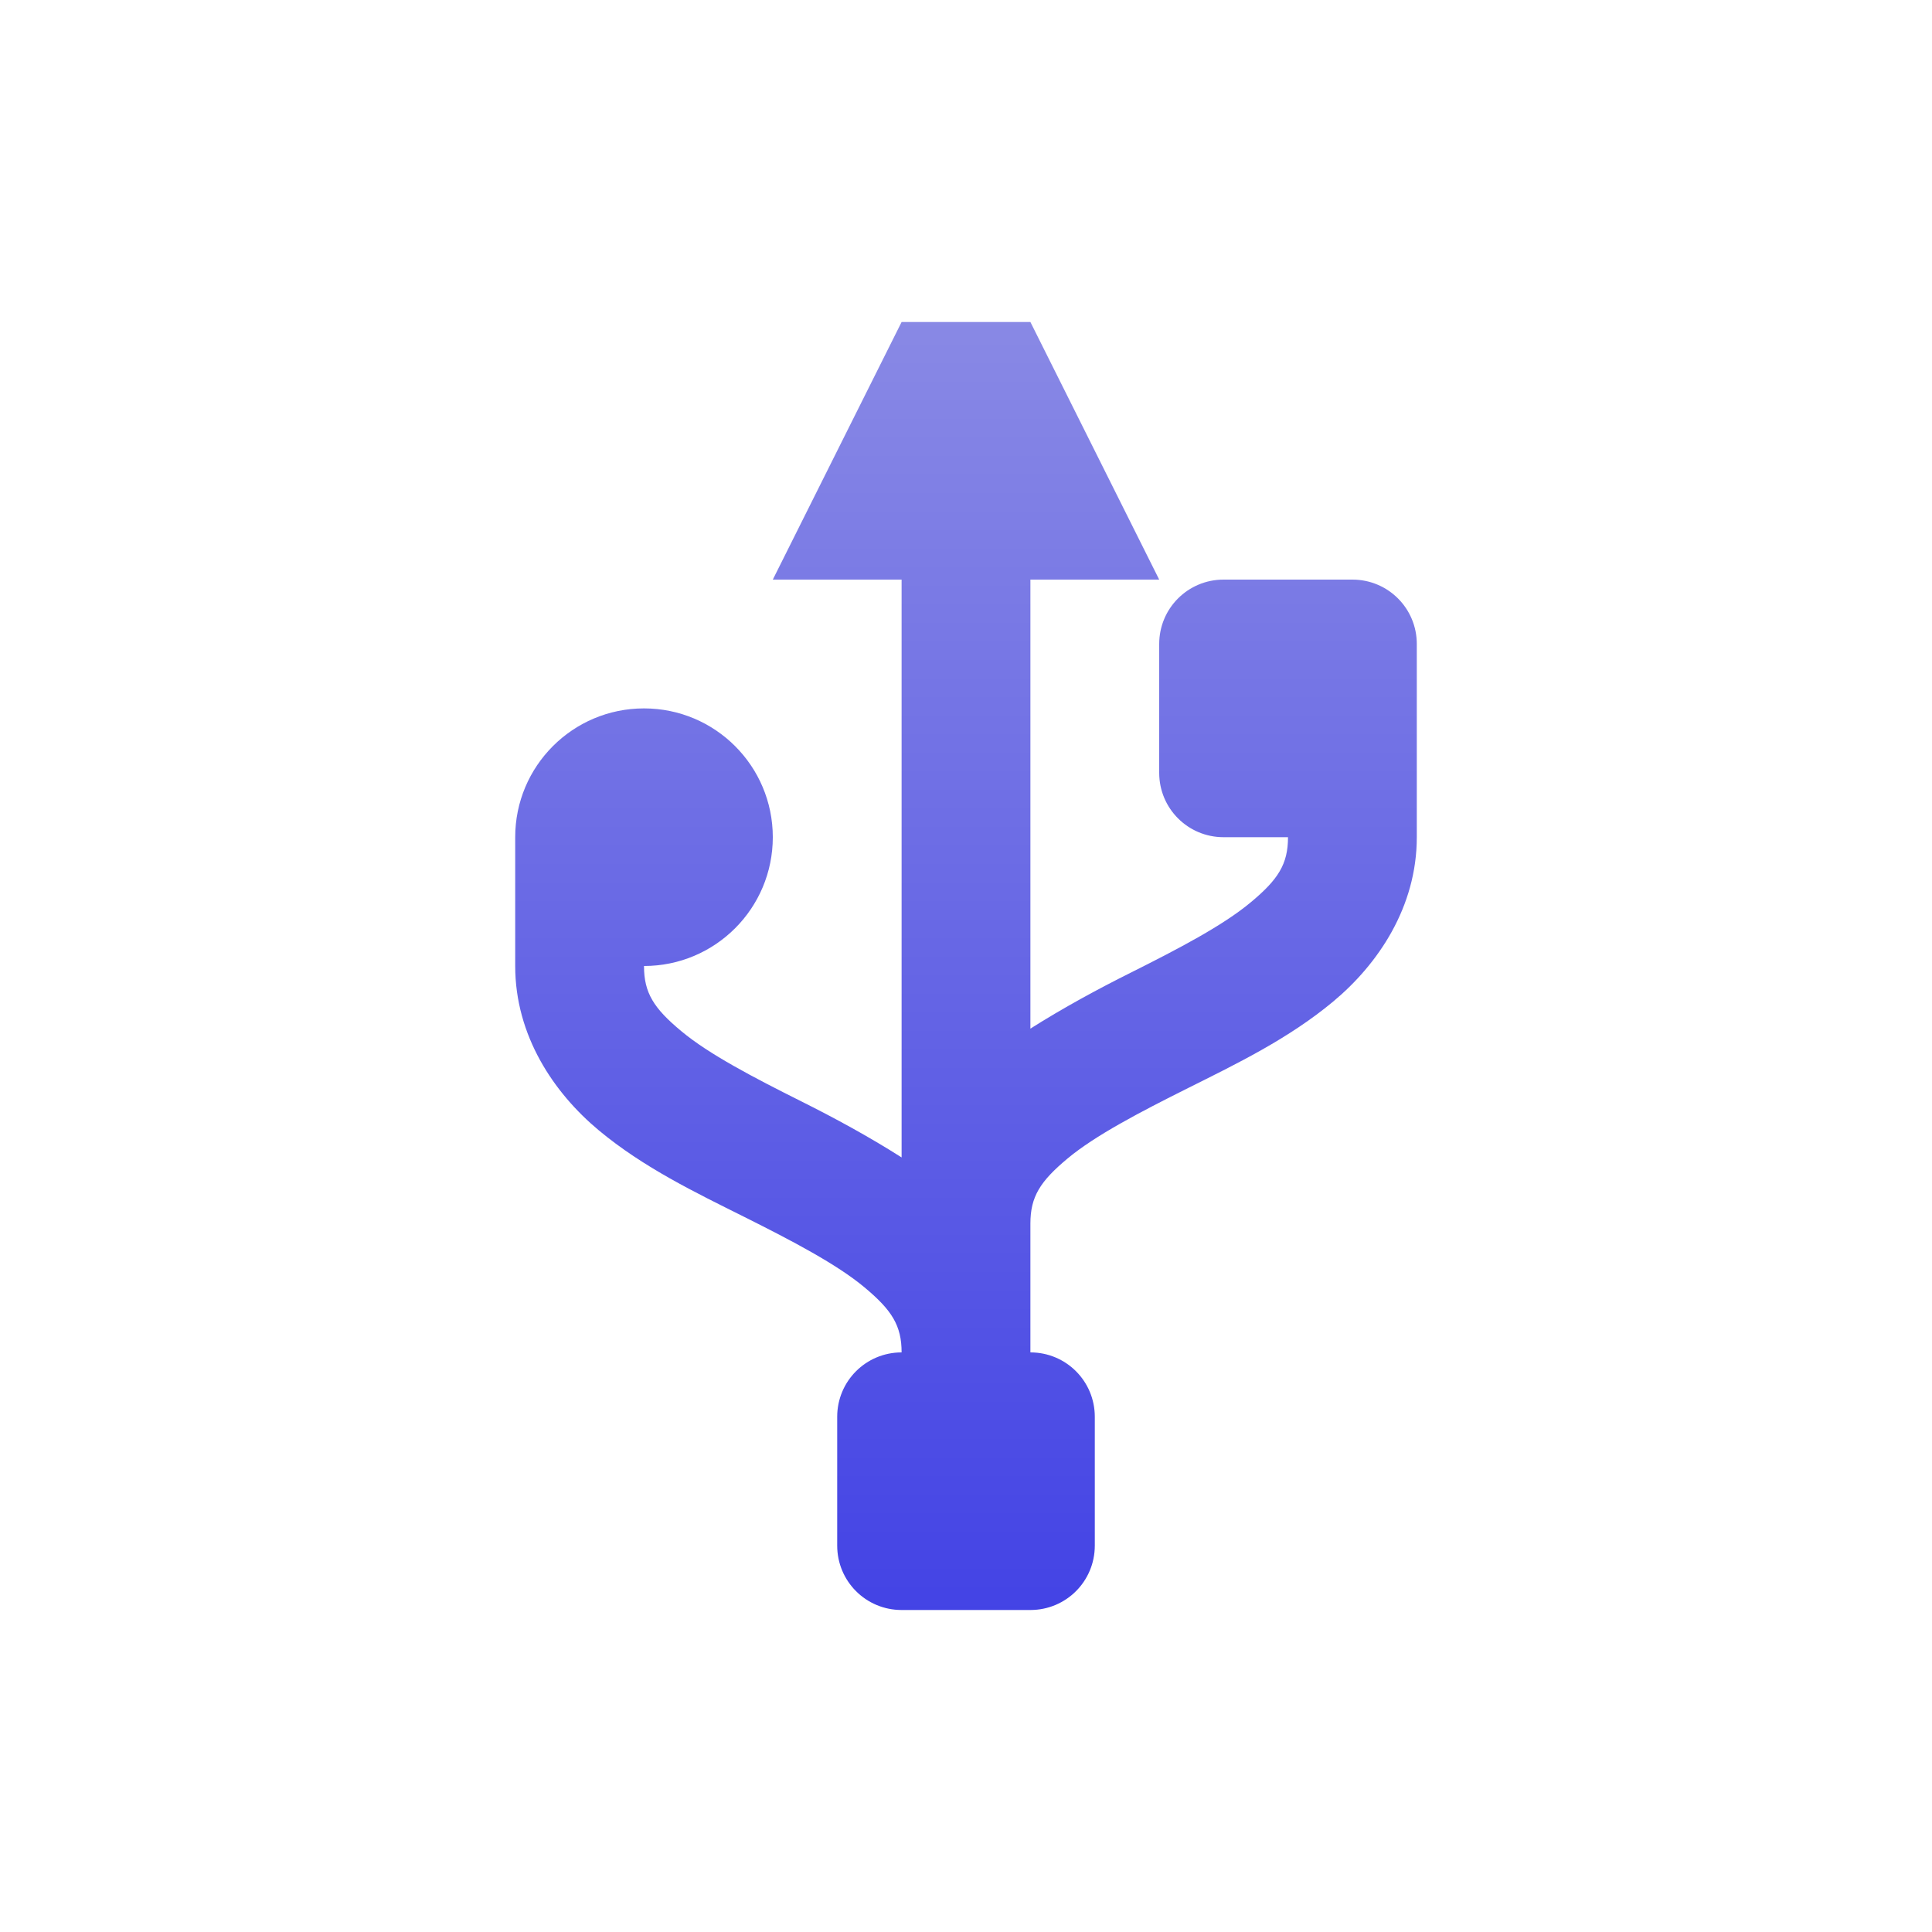 <svg xmlns="http://www.w3.org/2000/svg" width="24" height="24" version="1.1">
 <defs>
   <style id="current-color-scheme" type="text/css">
   .ColorScheme-Text { color: #a6a6a6; } .ColorScheme-Highlight { color: #1AD6AB; }
  </style>
  <linearGradient id="arrongin" x1="0%" x2="0%" y1="0%" y2="100%">
   <stop offset="0%"    stop-color= "#dd9b44" stop-opacity="1"/>
   <stop offset="100%"  stop-color= "#ad6c16" stop-opacity="1"/>
  </linearGradient>
  <linearGradient id="aurora" x1="0%" x2="0%" y1="0%" y2="100%">
   <stop offset="0%"    stop-color= "#09D4DF" stop-opacity="1"/>
   <stop offset="100%"  stop-color= "#9269F4" stop-opacity="1"/>
  </linearGradient> 
  <linearGradient id="cyberblue" x1="0%" x2="0%" y1="0%" y2="100%">
   <stop offset="0%"    stop-color= "#07B3FF" stop-opacity="1"/>
   <stop offset="100%"  stop-color= "#007DE8" stop-opacity="1"/>
  </linearGradient>
  <linearGradient id="cyberneon" x1="0%" x2="0%" y1="0%" y2="100%">
    <stop offset="0%"   stop-color= "#0abdc6" stop-opacity="1"/>
    <stop offset="100%" stop-color= "#ea00d9" stop-opacity="1"/>
  </linearGradient>
  <linearGradient id="fitdance" x1="0%" x2="0%" y1="0%" y2="100%">
   <stop offset="0%"    stop-color= "#1AD6AB" stop-opacity="1"/>
   <stop offset="100%"  stop-color= "#329DB6" stop-opacity="1"/>
  </linearGradient>
  <linearGradient id="oomox" x1="0%" x2="0%" y1="0%" y2="100%">
   <stop offset="0%"    stop-color= "#8989e5" stop-opacity="1"/>
   <stop offset="100%"  stop-color= "#4343e5" stop-opacity="1"/>
  </linearGradient>
  <linearGradient id="rainblue" x1="0%" x2="0%" y1="0%" y2="100%">
   <stop offset="0%"    stop-color= "#00F260" stop-opacity="1"/>
   <stop offset="100%"  stop-color= "#0575E6" stop-opacity="1"/>
  </linearGradient>
  <linearGradient id="redcarbon" x1="0%" x2="0%" y1="0%" y2="100%">
   <stop offset="0%"    stop-color= "#FF6D57" stop-opacity="1"/>
   <stop offset="50%"   stop-color= "#FF5160" stop-opacity="1"/>
   <stop offset="100%"  stop-color= "#F50F22" stop-opacity="1"/>
  </linearGradient>
  <linearGradient id="sunrise" x1="0%" x2="0%" y1="0%" y2="100%">
   <stop offset="0%"    stop-color= "#FF8501" stop-opacity="1"/>
   <stop offset="100%"  stop-color= "#FFCB01" stop-opacity="1"/>
  </linearGradient>
  <linearGradient id="telinkrin" x1="0%" x2="0%" y1="0%" y2="100%">
   <stop offset="0%"    stop-color= "#b2ced6" stop-opacity="1"/>
   <stop offset="100%"  stop-color= "#6da5b7" stop-opacity="1"/>
  </linearGradient>
  <linearGradient id="60spsycho" x1="0%" x2="0%" y1="0%" y2="100%">
   <stop offset="0%"    stop-color= "#df5940" stop-opacity="1"/>
   <stop offset="25%"   stop-color= "#d8d15f" stop-opacity="1"/>
   <stop offset="50%"   stop-color= "#e9882a" stop-opacity="1"/>
   <stop offset="100%"  stop-color= "#279362" stop-opacity="1"/>
  </linearGradient>
  <linearGradient id="90ssummer" x1="0%" x2="0%" y1="0%" y2="100%">
   <stop offset="0%"    stop-color= "#f618c7" stop-opacity="1"/>
   <stop offset="20%"   stop-color= "#94ffab" stop-opacity="1"/>
   <stop offset="50%"   stop-color= "#fbfd54" stop-opacity="1"/>
   <stop offset="100%"  stop-color= "#0f83ae" stop-opacity="1"/>
  </linearGradient>
 </defs>
 <path id="dialog-input-devices" fill="url(#oomox)" class="ColorScheme-Text" d="M 11.2 4 L 9.6 7.2 L 11.2 7.2 L 11.2 14.378 C 10.791 14.118 10.369 13.889 9.959 13.684 C 9.359 13.384 8.805 13.095 8.463 12.809 C 8.12 12.524 8 12.333 8 12 C 8.884 12 9.6 11.284 9.6 10.4 C 9.6 9.516 8.884 8.8 8 8.8 C 7.116 8.8 6.4 9.516 6.4 10.4 L 6.4 12 C 6.4 12.867 6.88 13.576 7.438 14.041 C 7.995 14.505 8.644 14.816 9.244 15.116 C 9.844 15.416 10.395 15.705 10.738 15.991 C 11.08 16.276 11.2 16.467 11.2 16.8 C 10.757 16.8 10.4 17.157 10.4 17.6 L 10.4 19.2 C 10.4 19.643 10.757 20 11.2 20 L 12.8 20 C 13.243 20 13.6 19.643 13.6 19.2 L 13.6 17.6 C 13.6 17.157 13.243 16.8 12.8 16.8 L 12.8 15.2 C 12.8 14.867 12.92 14.676 13.262 14.391 C 13.605 14.105 14.159 13.816 14.759 13.516 C 15.359 13.216 16.005 12.905 16.562 12.441 C 17.12 11.976 17.6 11.267 17.6 10.4 L 17.6 9.6 L 17.6 8 C 17.6 7.557 17.243 7.2 16.8 7.2 L 15.2 7.2 C 14.757 7.2 14.4 7.557 14.4 8 L 14.4 9.6 C 14.4 10.043 14.757 10.4 15.2 10.4 L 16 10.4 C 16 10.733 15.88 10.924 15.537 11.209 C 15.195 11.495 14.644 11.784 14.044 12.084 C 13.634 12.289 13.211 12.518 12.8 12.778 L 12.8 7.2 L 14.4 7.2 L 12.8 4 L 11.2 4 Z"/>
</svg>
